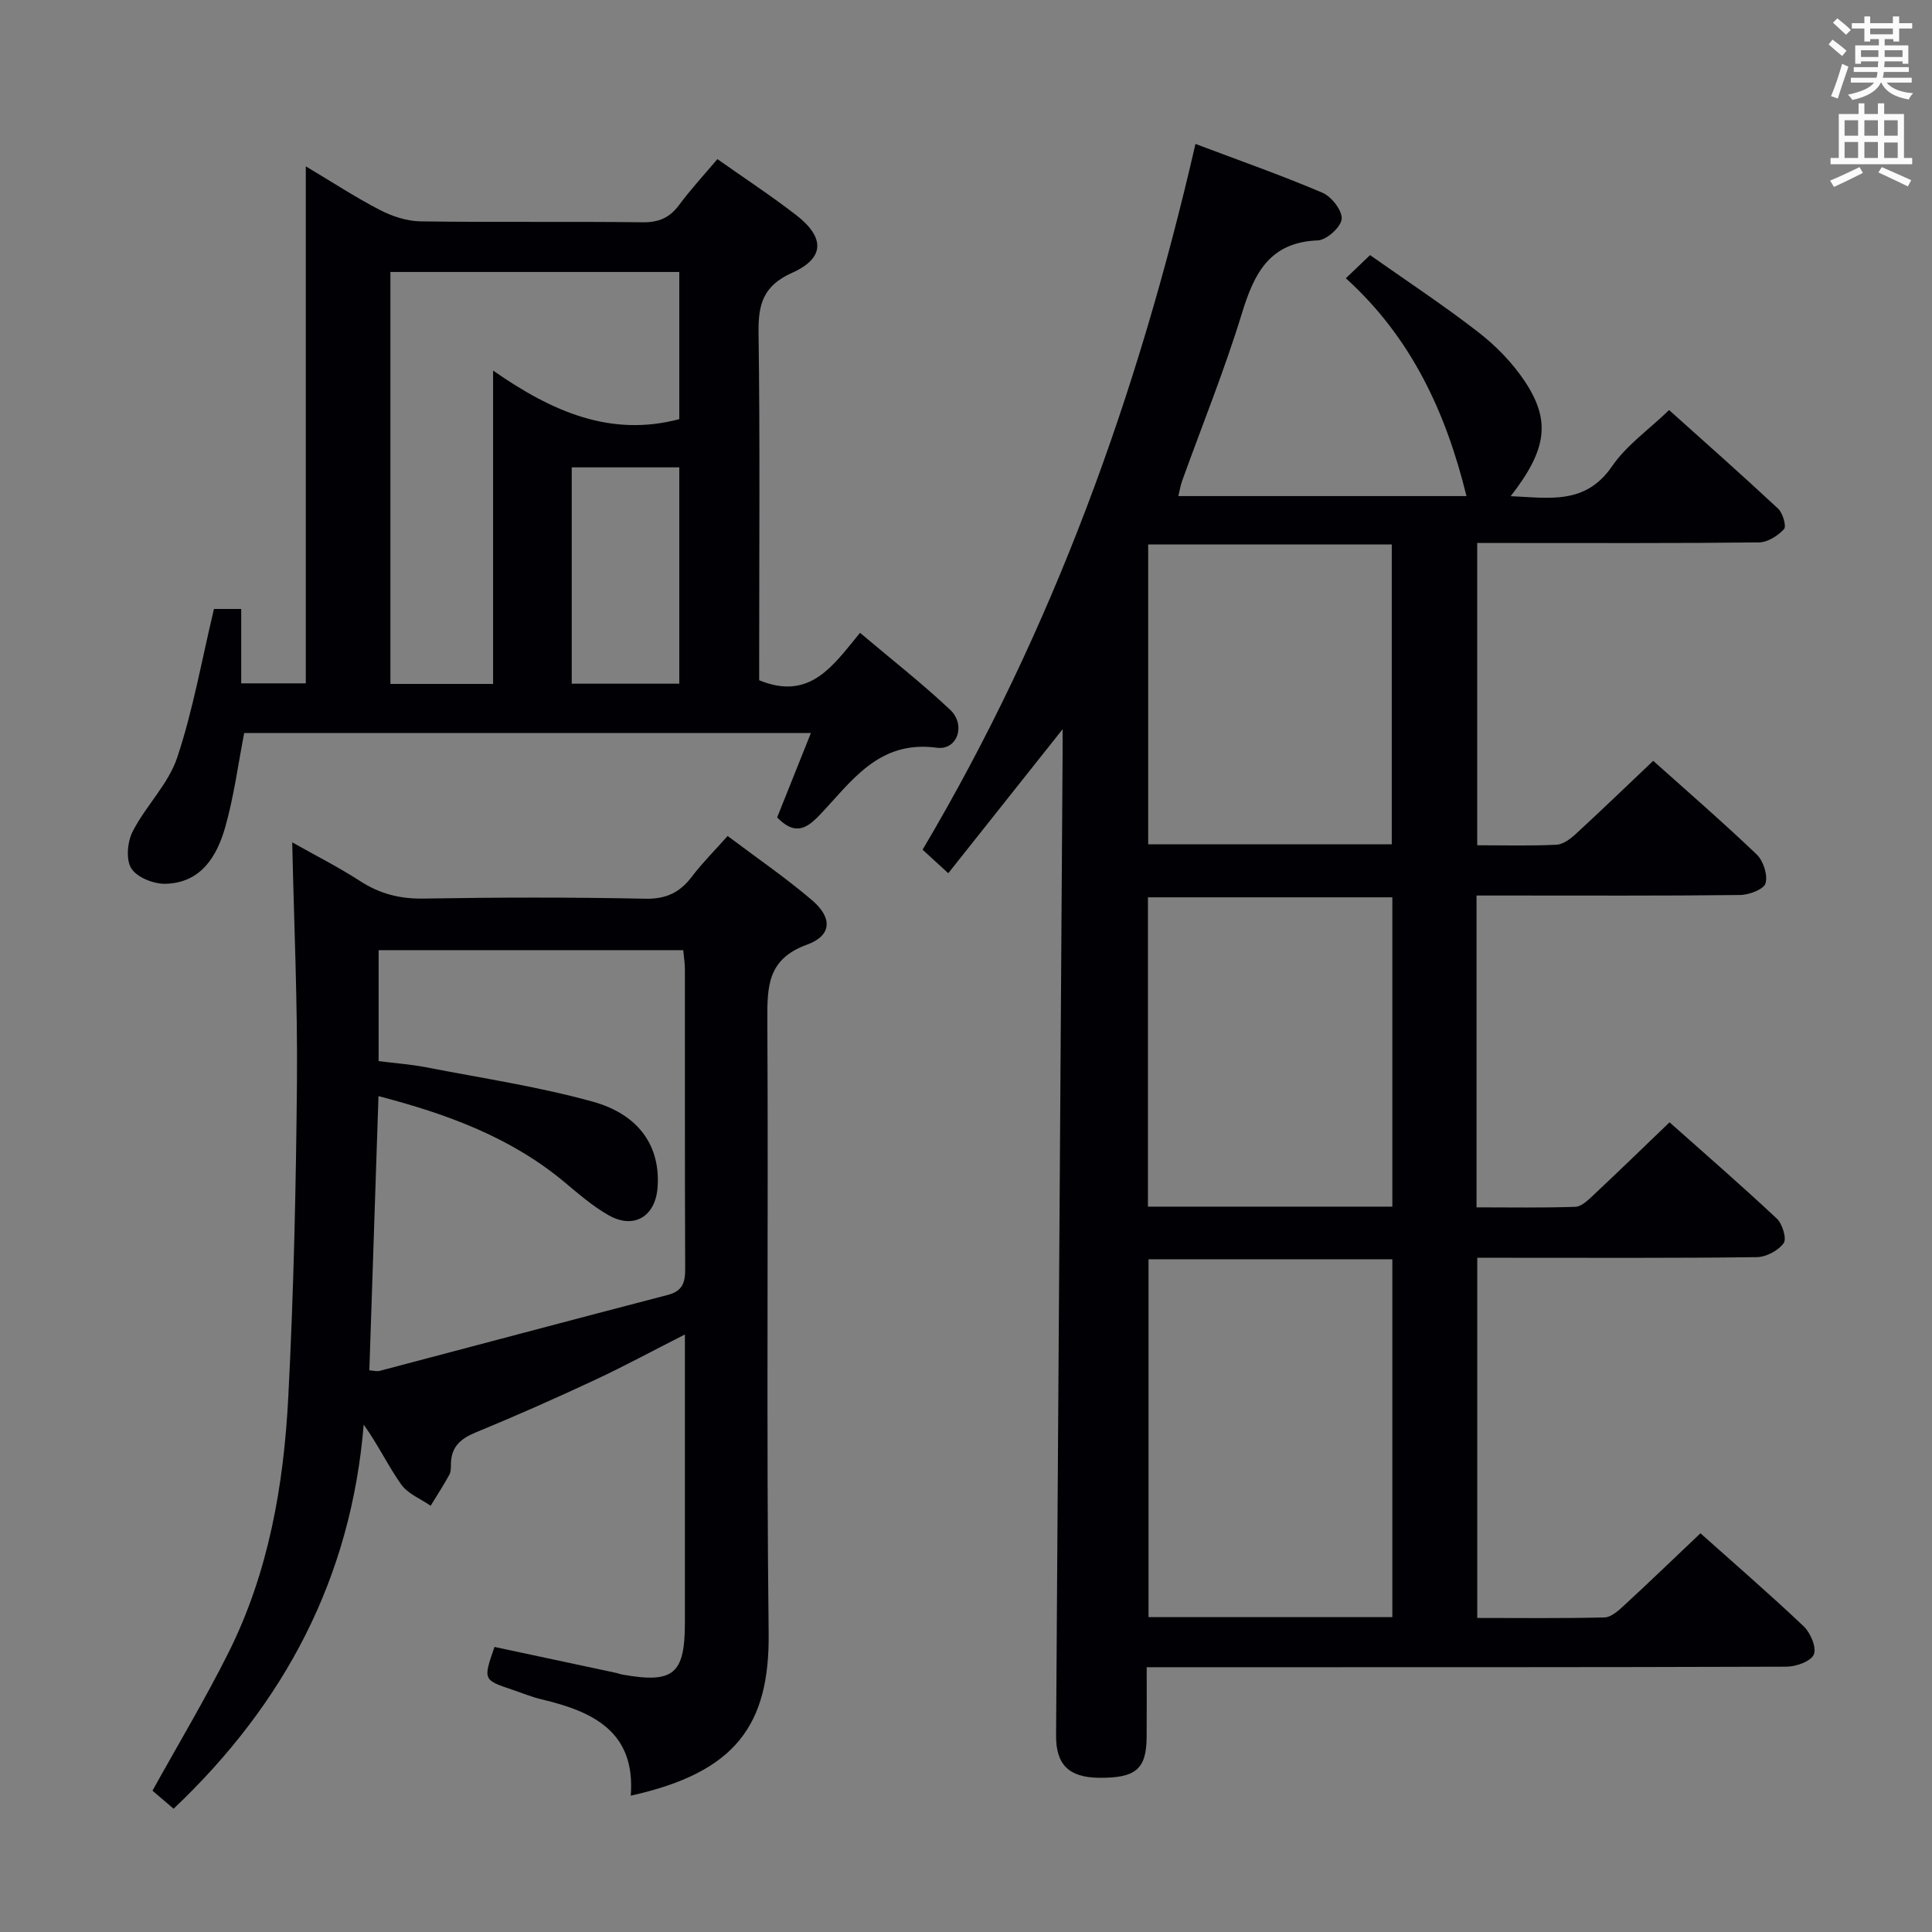 <svg enable-background="new 0 0 400 400" viewBox="0 0 400 400" xmlns="http://www.w3.org/2000/svg"><rect x="0" y="0" width="400" height="400" fill="#808080" stroke="none"/><g fill="#010105"><path d="m305.7 185.41v64.56c6.93 0 13.71.12 20.46-.11 1.23-.04 2.56-1.32 3.6-2.29 5.21-4.89 10.34-9.87 15.9-15.21 7.22 6.43 14.86 13.04 22.22 19.95 1.16 1.09 2.08 4.18 1.4 5.09-1.13 1.53-3.62 2.86-5.55 2.88-17.16.22-34.33.13-51.5.13-1.98 0-3.96 0-6.38 0v74.57c8.82 0 17.59.11 26.36-.11 1.38-.04 2.88-1.41 4.04-2.48 5.26-4.85 10.41-9.82 15.81-14.94 6.84 6.11 14.26 12.52 21.37 19.26 1.42 1.34 2.72 4.43 2.1 5.84-.63 1.44-3.7 2.52-5.71 2.52-41.83.14-83.67.11-125.5.11-1.99 0-3.98 0-6.91 0 0 4.98.03 9.73-.01 14.48-.05 6.63-2.26 8.49-9.89 8.41-6.24-.07-8.9-2.75-8.86-8.76.46-67.81.91-135.61 1.35-203.42.01-1.28 0-2.56 0-4.91-8.25 10.4-15.82 19.92-23.67 29.81-2.01-1.84-3.56-3.26-5.32-4.87 26.97-45.49 44.6-94.35 56.5-146.12 9.03 3.41 17.77 6.47 26.28 10.1 1.88.8 4.14 3.69 3.99 5.44-.14 1.67-3.13 4.36-4.94 4.43-10.02.39-13.18 6.83-15.73 15.15-3.59 11.73-8.22 23.14-12.38 34.69-.32.9-.47 1.87-.77 3.1h59.66c-4.23-17.2-11.33-32.75-24.98-45.1 1.75-1.67 3.26-3.11 5.02-4.79 7.59 5.35 15.25 10.4 22.47 16 3.62 2.81 6.99 6.28 9.53 10.08 5.49 8.24 4.59 14.21-2.89 23.83 7.97.33 15.48 1.85 21-6.21 2.94-4.3 7.5-7.48 11.8-11.62 7.41 6.65 15.09 13.43 22.58 20.42.97.91 1.75 3.64 1.21 4.23-1.27 1.38-3.39 2.73-5.17 2.75-17.33.2-34.66.12-52 .12-1.98 0-3.95 0-6.35 0v62.58c5.54 0 11 .16 16.43-.11 1.41-.07 2.96-1.28 4.1-2.34 5.26-4.84 10.4-9.8 15.91-15.03 6.91 6.19 14.33 12.61 21.42 19.38 1.38 1.32 2.32 4.24 1.84 5.98-.34 1.23-3.4 2.4-5.25 2.42-16 .19-32 .11-48 .11-1.99 0-3.97 0-6.59 0zm-67.91 75.31v74.08h50.48c0-24.72 0-49.25 0-74.08-16.88 0-33.44 0-50.48 0zm-.12-10.9h50.6c0-21.38 0-42.57 0-64.04-16.98 0-33.65 0-50.6 0zm50.48-75.01c0-20.99 0-41.5 0-62.08-17 0-33.56 0-50.43 0v62.08z"/><path d="m150.65 173.08c6.11 4.6 12.02 8.65 17.44 13.27 4.3 3.66 4.16 7.35-1.01 9.23-8.12 2.95-8.24 8.53-8.21 15.56.23 42.31-.22 84.63.27 126.93.22 19.08-6.81 28.9-28.55 33.7 1.03-13.24-7.8-17.42-18.43-19.93-2.09-.49-4.1-1.34-6.14-2.02-6-2.02-6-2.02-3.64-8.84 8.32 1.78 16.7 3.56 25.07 5.35.49.1.96.3 1.45.38 10.54 1.87 12.9-.1 12.9-10.73 0-17.99 0-35.98 0-53.97 0-1.63 0-3.27 0-5.72-6.62 3.36-12.55 6.57-18.65 9.42-8.12 3.79-16.32 7.43-24.61 10.84-3.07 1.26-5.04 2.87-5.17 6.3-.03.83.04 1.78-.33 2.46-1.2 2.2-2.57 4.3-3.88 6.44-2.07-1.44-4.71-2.46-6.09-4.4-2.73-3.85-4.77-8.2-7.77-12.4-2.61 31.71-16.32 57.7-39.36 79.53-1.43-1.22-3.02-2.59-4.37-3.74 5.36-9.68 10.92-18.95 15.74-28.59 8.32-16.62 11.44-34.68 12.38-52.99 1.12-21.76 1.6-43.56 1.79-65.34.14-16.27-.61-32.54-.98-49.42 4.73 2.67 9.53 5.09 14.03 8 4.07 2.64 8.22 3.72 13.1 3.64 15.32-.26 30.65-.29 45.97.03 4.36.09 7.18-1.31 9.67-4.6 2.11-2.79 4.6-5.26 7.38-8.39zm-72.26 23.64v22.97c3.51.45 6.68.67 9.76 1.27 11.54 2.24 23.22 3.99 34.52 7.11 9.82 2.71 14.11 9.45 13.47 17.83-.46 5.97-4.89 8.66-10.1 5.72-3.3-1.86-6.23-4.42-9.17-6.87-11.24-9.38-24.51-14.16-38.51-17.81-.64 19.21-1.27 37.92-1.89 56.77.87.06 1.56.27 2.15.11 19.88-5.23 39.74-10.55 59.64-15.72 3.1-.81 3.61-2.61 3.6-5.44-.09-20.66-.04-41.31-.06-61.97 0-1.27-.21-2.53-.34-3.97-21.26 0-42.17 0-63.07 0z"/><path d="m44.3 126.08h5.64v15.4h13.37c0-35.27 0-70.63 0-107.04 5.76 3.43 10.44 6.51 15.4 9.06 2.53 1.3 5.54 2.29 8.35 2.33 15.33.22 30.66 0 45.99.19 3.35.04 5.6-.94 7.56-3.59 2.37-3.2 5.09-6.14 7.92-9.49 5.46 3.86 10.99 7.49 16.22 11.52 6.08 4.68 6.06 8.97-.75 12.02-5.97 2.67-7.03 6.48-6.95 12.37.31 22.32.13 44.66.13 66.98v5.01c10.52 4.31 15.27-3.01 20.88-9.82 6.41 5.42 12.79 10.41 18.66 15.93 3.31 3.12 1.5 8.44-2.77 7.86-12.2-1.65-17.73 7.16-24.45 14.14-2.88 2.99-5.21 3.76-8.6.29 2.19-5.48 4.49-11.23 6.99-17.48-39.5 0-78.4 0-117.33 0-1.27 6.51-2.12 13.1-3.91 19.43-1.73 6.13-5.05 11.61-12.4 11.79-2.42.06-5.89-1.32-7.06-3.18-1.16-1.83-.82-5.53.29-7.68 2.72-5.29 7.37-9.78 9.21-15.28 3.27-9.81 5.06-20.12 7.61-30.76zm57.79 15.52c0-21.57 0-42.56 0-64.88 12.28 8.57 24.38 13.81 38.55 10.06 0-10.05 0-20.15 0-30.47-20.04 0-39.79 0-59.81 0v85.29zm38.55-.05c0-14.99 0-29.72 0-44.79-7.46 0-14.84 0-22.27 0v44.79z"/></g><path d="m378.6 9.2.8-1c.9.7 1.9 1.4 2.9 2.3l-.9 1.1c-1.1-.9-2-1.7-2.8-2.4zm.5 10.7c.9-2.1 1.6-4.3 2.3-6.7.4.2.8.4 1.3.6-.7 2.1-1.5 4.3-2.2 6.6zm.4-15.2.9-.9c1 .8 2 1.6 2.8 2.4l-1 1c-1-.9-1.9-1.8-2.7-2.5zm12.5-1.3h1.2v1.4h2.7v1.1h-2.7v2.7h-1.2v-.5h-1.8v1.3h4.9v3.8h-1.2v-.5h-3.7c0 .4-.1.9-.1 1.2h5.1v1h-5.2c0 .5-.1.9-.2 1.2h6v1h-5.2c1.1 1.3 2.9 2 5.5 2.2-.4.4-.7.8-.9 1.3-2.9-.5-4.8-1.6-5.7-3.5h-.1c-.8 1.7-2.7 2.9-5.9 3.6-.2-.4-.6-.8-.9-1.1 2.8-.6 4.6-1.4 5.4-2.5h-4.8v-1h5.3c.1-.3.2-.7.2-1.2h-4.9v-1h5c0-.4 0-.8.1-1.2h-3.6v.5h-1.2v-3.8h4.9v-1.3h-1.8v.5h-1.2v-2.7h-2.6v-1.1h2.6v-1.4h1.2v1.4h4.7v-1.4zm-6.7 8.4h3.6c0-.4 0-.9 0-1.4h-3.6zm1.9-4.7h4.7v-1.2h-4.7zm6.7 3.3h-3.7v1.4h3.7z" fill="#fafbfa"/><path d="m384.7 21.4h1.3v2.2h2.8v-2.2h1.3v2.2h4.1v9.1h1.7v1.3h-16.9v-1.3h1.7v-9.1h4.1v-2.2zm.3 13.2.7 1.2c-1.8.9-3.8 1.9-6 2.9-.2-.4-.5-.8-.8-1.3 2.4-1 4.4-2 6.1-2.8zm-3.1-6.5h2.8v-3.2h-2.8zm0 4.6h2.8v-3.3h-2.8zm4.1-4.6h2.8v-3.2h-2.8zm0 4.6h2.8v-3.3h-2.8zm3.6 1.9c2.1.9 4.1 1.8 6.1 2.7l-.7 1.3c-2.2-1.1-4.2-2-6.1-2.9zm3.3-9.7h-2.8v3.2h2.8zm-2.8 7.8h2.8v-3.2h-2.8z" fill="#fafbfa"/></svg>